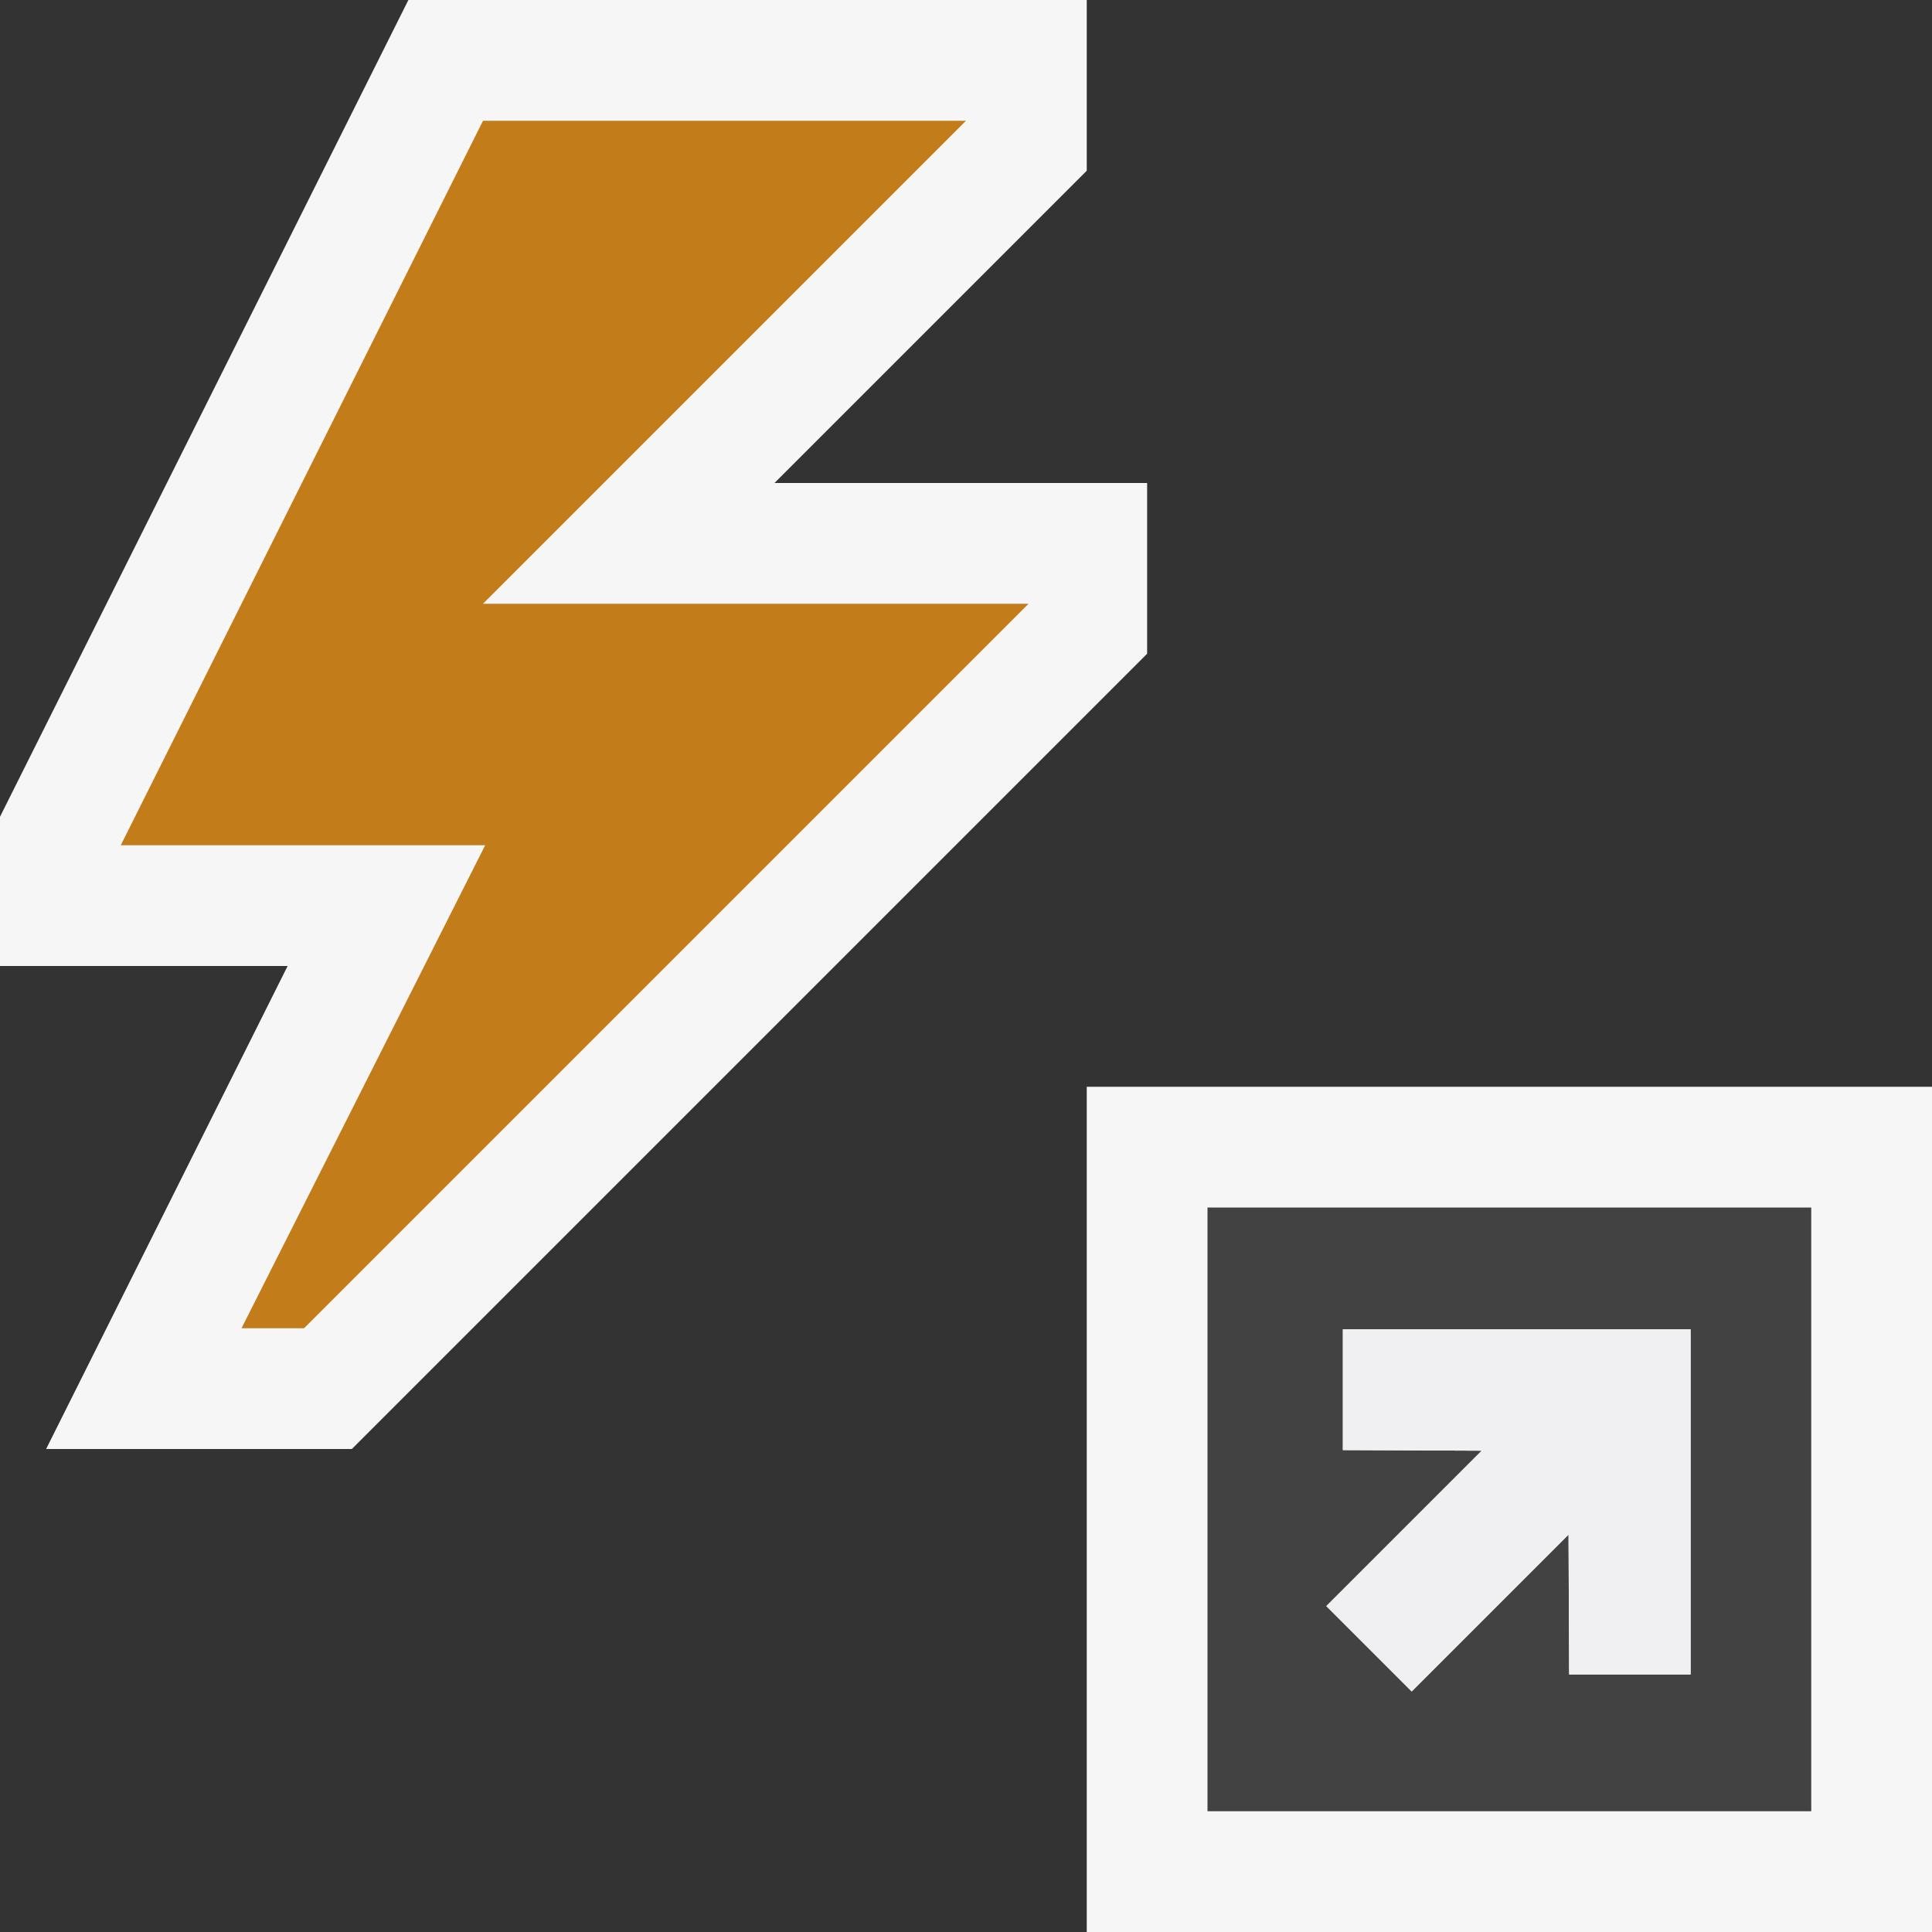 <svg xmlns="http://www.w3.org/2000/svg" viewBox="0 0 16 16"><rect x="0" y="0" width="16" height="16" fill="#333333" stroke="none"/><style>.icon-canvas-transparent{opacity:0;fill:#f6f6f6}.icon-vs-out{fill:#f6f6f6}.icon-vs-bg{fill:#424242}.icon-vs-fg{fill:#f0eff1}.icon-vs-action-orange{fill:#c27d1a}</style><path class="icon-canvas-transparent" d="M16 16H0V0h16v16z" id="canvas"/><path class="icon-vs-out" d="M9.5 4v1.414L2.914 12H.382l2-4H0V6.764L3.382 0H9v1.414L6.414 4H9.5zM16 9H9v7h7V9z" id="outline"/><path class="icon-vs-bg" d="M10 10v5h5v-5h-5zm4 3.867h-1.005l-.005-1.158-1.299 1.299-.707-.707 1.287-1.287-1.15-.005v-1h2.88v2.858z" id="iconBg"/><path class="icon-vs-fg" d="M14 13.867h-1.005l-.005-1.158-1.299 1.299-.707-.707 1.287-1.287-1.15-.005v-1h2.88v2.858z" id="iconFg"/><path class="icon-vs-action-orange" d="M8.518 5l-6 6H2l2.018-4H1l3-6h4L4 5h4.518z" id="colorAction"/></svg>